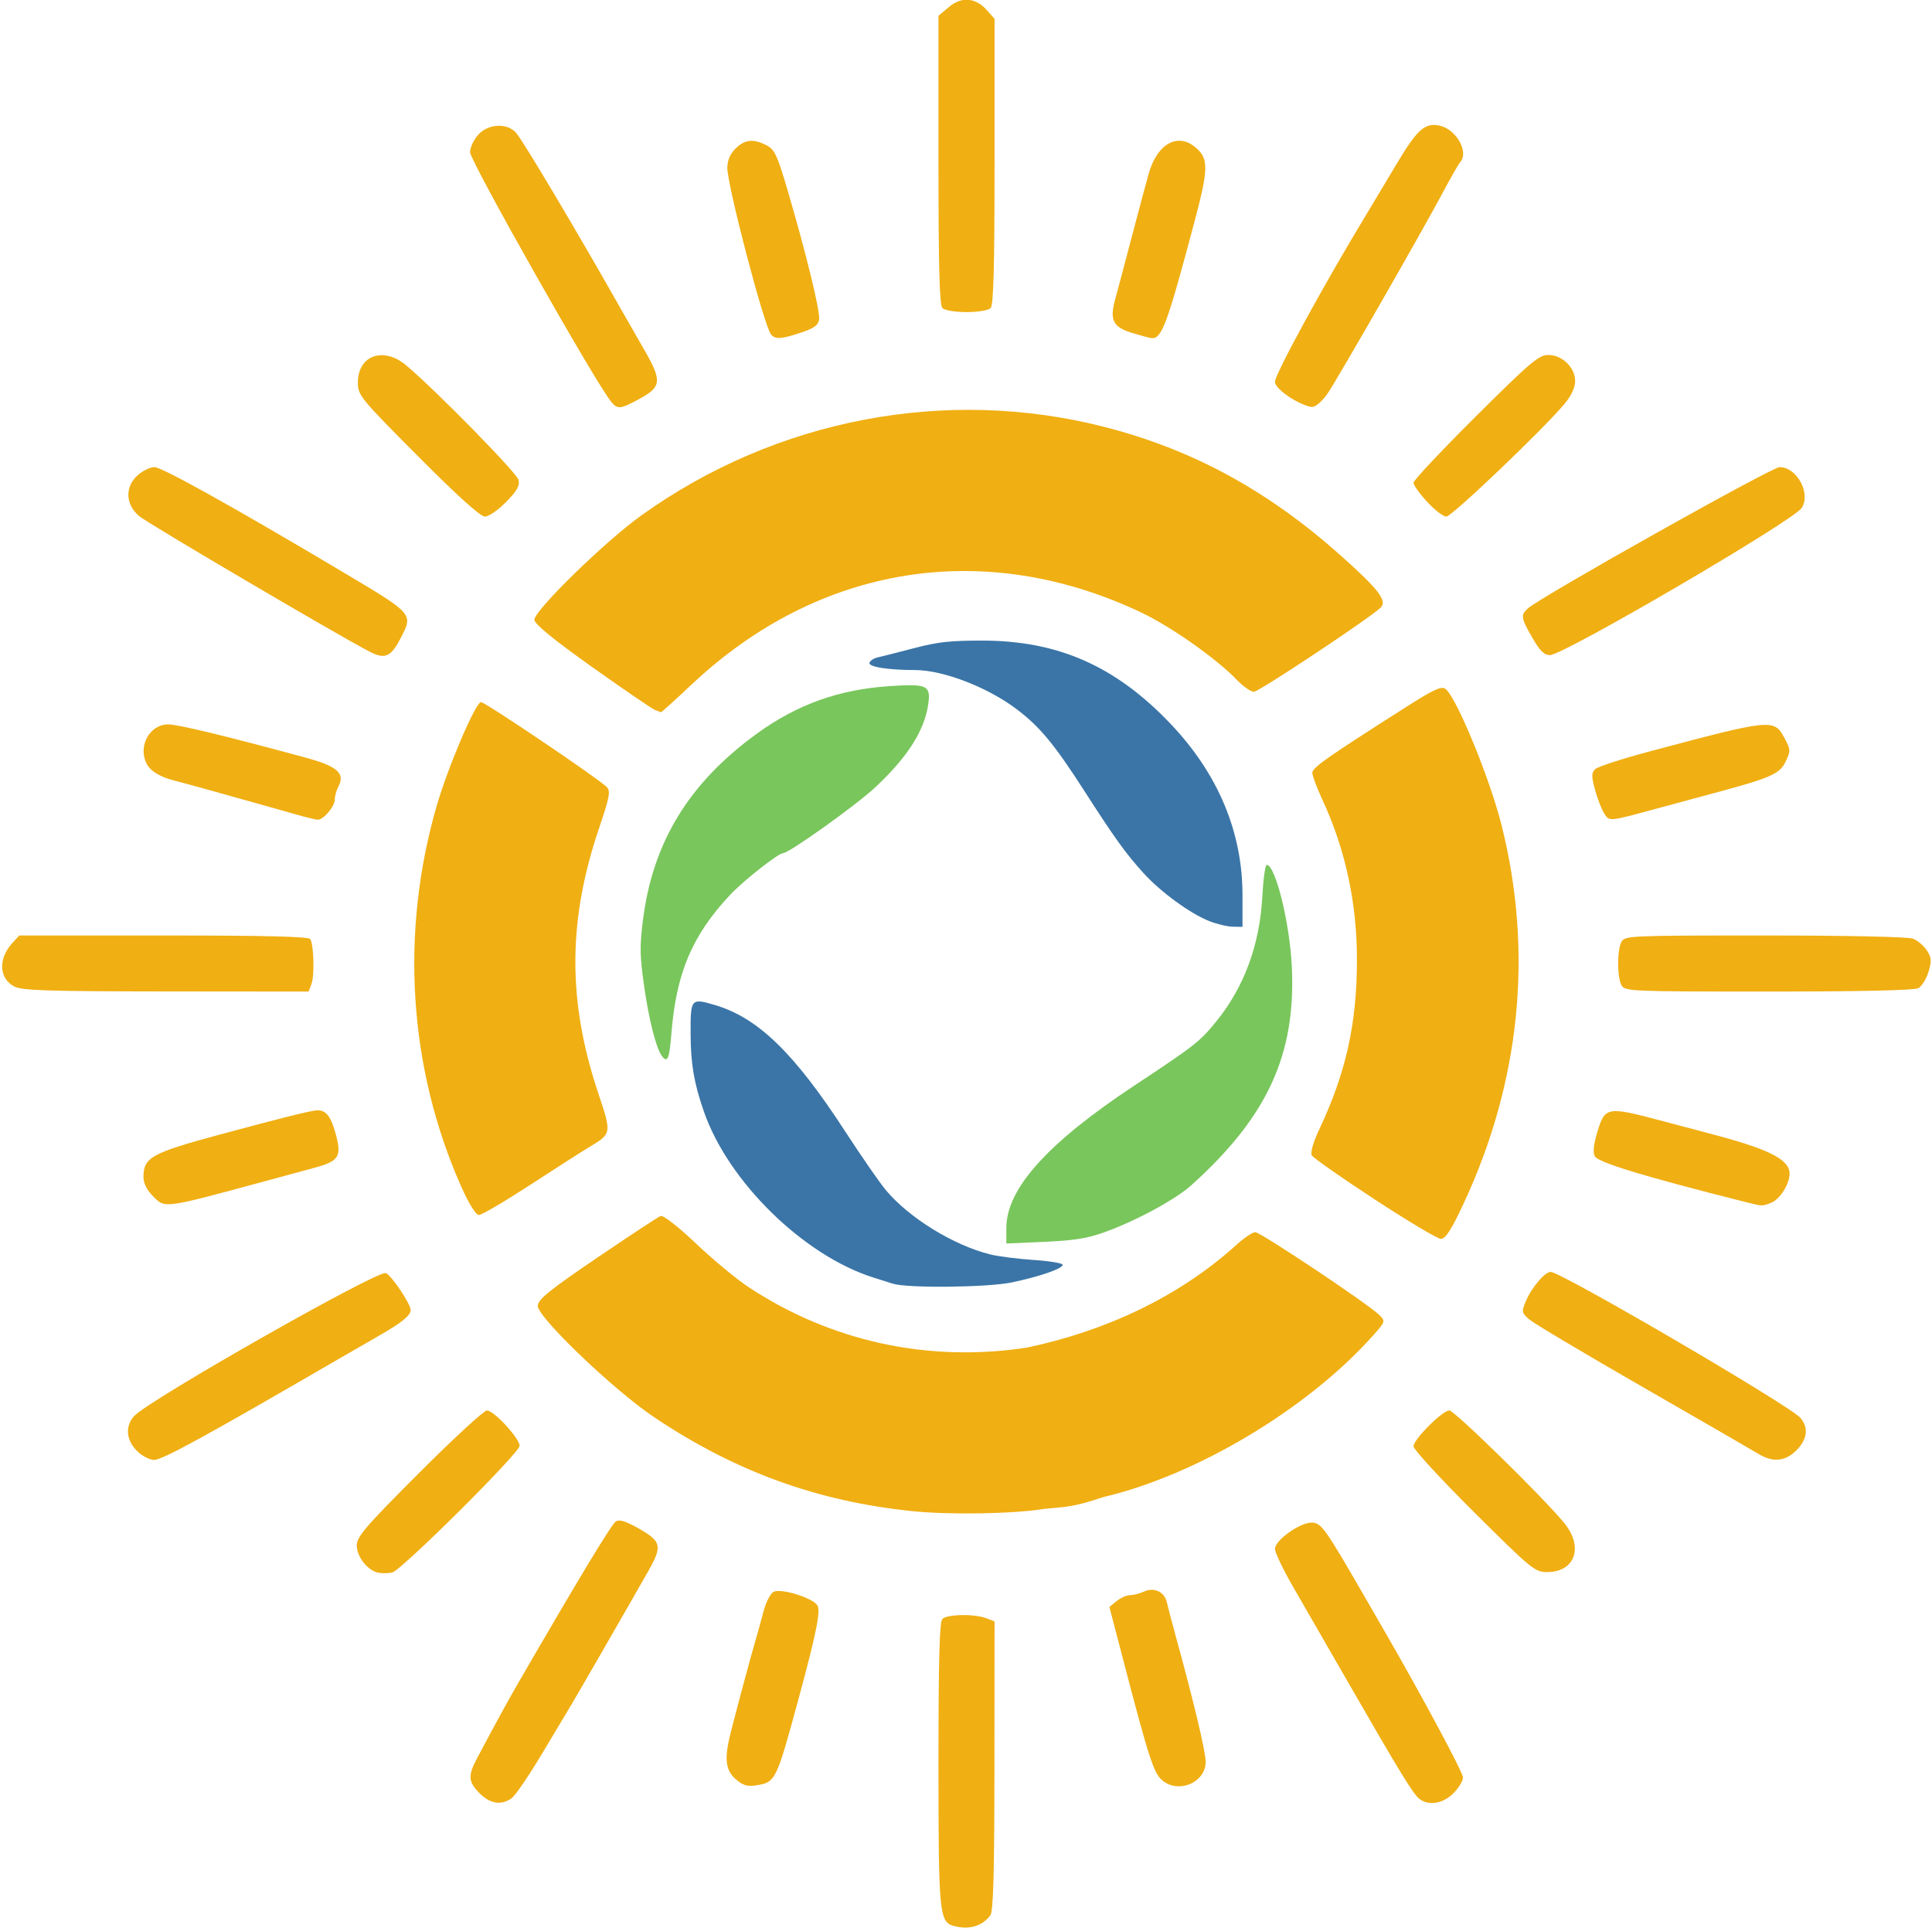 <?xml version="1.0" encoding="UTF-8" standalone="no"?>
<!-- Created with Inkscape (http://www.inkscape.org/) -->

<svg
   width="26.896mm"
   height="26.881mm"
   viewBox="0 0 26.896 26.881"
   version="1.1"
   id="svg24991"
   inkscape:version="1.2 (dc2aedaf03, 2022-05-15)"
   sodipodi:docname="SF_logo.svg"
   xmlns:inkscape="http://www.inkscape.org/namespaces/inkscape"
   xmlns:sodipodi="http://sodipodi.sourceforge.net/DTD/sodipodi-0.dtd"
   xmlns="http://www.w3.org/2000/svg"
   xmlns:svg="http://www.w3.org/2000/svg">
  <sodipodi:namedview
     id="namedview24993"
     pagecolor="#ffffff"
     bordercolor="#666666"
     borderopacity="1.0"
     inkscape:showpageshadow="2"
     inkscape:pageopacity="0.0"
     inkscape:pagecheckerboard="0"
     inkscape:deskcolor="#d1d1d1"
     inkscape:document-units="mm"
     showgrid="false"
     inkscape:zoom="0.74564394"
     inkscape:cx="63.032766"
     inkscape:cy="101.92532"
     inkscape:window-width="1920"
     inkscape:window-height="1017"
     inkscape:window-x="1912"
     inkscape:window-y="-8"
     inkscape:window-maximized="1"
     inkscape:current-layer="layer1" />
  <defs
     id="defs24988" />
  <g
     inkscape:label="Calque 1"
     inkscape:groupmode="layer"
     id="layer1"
     transform="translate(-88.391,-121.753)">
    <g
       id="g3547-7-6"
       transform="matrix(0.054,0,0,0.054,105.582,119.556)"
       inkscape:export-filename="SF_logo.png"
       inkscape:export-xdpi="94.440002"
       inkscape:export-ydpi="94.440002">
      <path
         style="fill:#f0af12;fill-opacity:1;fill-rule:evenodd;stroke:none;stroke-width:9.643;stroke-linecap:butt;stroke-linejoin:round;stroke-miterlimit:4;stroke-dasharray:none;stroke-dashoffset:0;stroke-opacity:1;paint-order:stroke fill markers"
         d="m -160.75,144.324 c -3.884,-4.589 -36.424,-62.136 -36.424,-64.415 0,-1.12 0.907,-3.092 2.016,-4.381 2.502,-2.909 7.377,-3.25 9.783,-0.685 1.686,1.797 15.603,25.194 27.544,46.307 0.926,1.637 3.387,5.933 5.47,9.546 4.715,8.18 4.594,9.7 -1.015,12.758 -5.035,2.745 -5.719,2.826 -7.374,0.87 z"
         id="path10836-2-1-3"
         inkscape:connector-curvature="0"
         inkscape:export-xdpi="126.492"
         inkscape:export-ydpi="126.492" />
      <path
         style="fill:#f0af12;fill-opacity:1;fill-rule:evenodd;stroke:none;stroke-width:9.643;stroke-linecap:butt;stroke-linejoin:round;stroke-miterlimit:4;stroke-dasharray:none;stroke-dashoffset:0;stroke-opacity:1;paint-order:stroke fill markers"
         d="m -210.599,158.304 c -14.928,-15.008 -15.49,-15.697 -15.49,-18.987 0,-7.05 6.626,-9.373 12.514,-4.387 7.745,6.557 28.424,27.645 28.878,29.448 0.39,1.55 -0.305,2.801 -3.19,5.741 -2.029,2.067 -4.483,3.758 -5.455,3.758 -1.16,0 -7.084,-5.345 -17.257,-15.573 z"
         id="path10838-7-3-0"
         inkscape:connector-curvature="0"
         inkscape:export-xdpi="126.492"
         inkscape:export-ydpi="126.492" />
      <path
         style="fill:#f0af12;fill-opacity:1;fill-rule:evenodd;stroke:none;stroke-width:9.643;stroke-linecap:butt;stroke-linejoin:round;stroke-miterlimit:4;stroke-dasharray:none;stroke-dashoffset:0;stroke-opacity:1;paint-order:stroke fill markers"
         d="m -223.197,208.638 c -8.426,-4.396 -56.841,-32.88 -59.228,-34.845 -3.639,-2.996 -3.789,-7.69 -0.341,-10.657 1.289,-1.109 3.183,-2.016 4.21,-2.015 1.938,7.1e-4 20.682,10.443 48.853,27.217 18.075,10.762 17.92,10.581 14.573,17.002 -2.498,4.793 -4.014,5.413 -8.066,3.299 z"
         id="path10840-2-3-9"
         inkscape:connector-curvature="0"
         inkscape:export-xdpi="126.492"
         inkscape:export-ydpi="126.492" />
      <path
         style="fill:#f0af12;fill-opacity:1;fill-rule:evenodd;stroke:none;stroke-width:9.643;stroke-linecap:butt;stroke-linejoin:round;stroke-miterlimit:4;stroke-dasharray:none;stroke-dashoffset:0;stroke-opacity:1;paint-order:stroke fill markers"
         d="m -241.822,250.731 c -2.339,-0.666 -5.592,-1.584 -7.229,-2.041 -1.637,-0.457 -7.186,-2.013 -12.331,-3.458 -5.145,-1.445 -10.512,-2.914 -11.926,-3.265 -3.689,-0.916 -6.189,-2.401 -7.189,-4.27 -2.402,-4.487 0.678,-10.242 5.482,-10.242 2.543,0 14.536,2.901 35.493,8.586 8.122,2.203 10.218,4.048 8.418,7.41 -0.515,0.963 -0.937,2.47 -0.937,3.348 0,1.866 -3.003,5.359 -4.498,5.23 -0.566,-0.049 -2.943,-0.633 -5.282,-1.299 z"
         id="path10842-2-2-0"
         inkscape:connector-curvature="0"
         inkscape:export-xdpi="126.492"
         inkscape:export-ydpi="126.492" />
      <path
         style="fill:#f0af12;fill-opacity:1;fill-rule:evenodd;stroke:none;stroke-width:9.643;stroke-linecap:butt;stroke-linejoin:round;stroke-miterlimit:4;stroke-dasharray:none;stroke-dashoffset:0;stroke-opacity:1;paint-order:stroke fill markers"
         d="m -314.737,295.01 c -3.915,-2.124 -4.097,-7.177 -0.403,-11.213 l 1.751,-1.913 h 37.221 c 26.418,0 37.391,0.275 37.806,0.947 0.921,1.491 1.129,9.377 0.304,11.547 l -0.747,1.964 -36.803,-0.034 c -30.893,-0.029 -37.177,-0.237 -39.131,-1.297 z"
         id="path10844-3-4-4"
         inkscape:connector-curvature="0"
         inkscape:export-xdpi="126.492"
         inkscape:export-ydpi="126.492" />
      <path
         style="fill:#f0af12;fill-opacity:1;fill-rule:evenodd;stroke:none;stroke-width:9.643;stroke-linecap:butt;stroke-linejoin:round;stroke-miterlimit:4;stroke-dasharray:none;stroke-dashoffset:0;stroke-opacity:1;paint-order:stroke fill markers"
         d="m -278.815,349.201 c -1.69,-1.69 -2.553,-3.406 -2.553,-5.076 0,-5 2.082,-6.158 19.56,-10.882 16.441,-4.444 23.866,-6.286 25.332,-6.286 2.277,0 3.511,1.696 4.807,6.608 1.401,5.312 0.57,6.539 -5.552,8.193 -2.531,0.684 -8.238,2.23 -12.681,3.435 -26.358,7.148 -25.845,7.077 -28.913,4.008 z"
         id="path10846-9-3-9"
         inkscape:connector-curvature="0"
         inkscape:export-xdpi="126.492"
         inkscape:export-ydpi="126.492" />
      <path
         style="fill:#f0af12;fill-opacity:1;fill-rule:evenodd;stroke:none;stroke-width:9.643;stroke-linecap:butt;stroke-linejoin:round;stroke-miterlimit:4;stroke-dasharray:none;stroke-dashoffset:0;stroke-opacity:1;paint-order:stroke fill markers"
         d="m -282.597,415.191 c -3.187,-2.804 -3.67,-6.618 -1.188,-9.385 3.652,-4.072 62.805,-37.683 64.903,-36.878 1.425,0.547 6.4,7.944 6.4,9.516 0,1.417 -2.27,3.251 -8.292,6.7 -2.923,1.675 -7.516,4.323 -10.205,5.885 -34.512,20.044 -45.534,26.075 -47.657,26.075 -0.983,0 -2.765,-0.861 -3.961,-1.914 z"
         id="path10848-8-2-5"
         inkscape:connector-curvature="0"
         inkscape:export-xdpi="126.492"
         inkscape:export-ydpi="126.492" />
      <path
         style="fill:#f0af12;fill-opacity:1;fill-rule:evenodd;stroke:none;stroke-width:9.643;stroke-linecap:butt;stroke-linejoin:round;stroke-miterlimit:4;stroke-dasharray:none;stroke-dashoffset:0;stroke-opacity:1;paint-order:stroke fill markers"
         d="m -220.668,446.214 c -2.768,-0.436 -5.704,-4.067 -5.704,-7.053 0,-2.267 2.168,-4.791 16.079,-18.717 8.844,-8.853 16.704,-16.096 17.468,-16.096 1.795,0 8.403,7.156 8.425,9.123 0.02,1.788 -30.474,32.109 -32.84,32.654 -0.891,0.205 -2.434,0.245 -3.428,0.088 z"
         id="path10850-6-1-2"
         inkscape:connector-curvature="0"
         inkscape:export-xdpi="126.492"
         inkscape:export-ydpi="126.492" />
      <path
         style="fill:#f0af12;fill-opacity:1;fill-rule:evenodd;stroke:none;stroke-width:9.643;stroke-linecap:butt;stroke-linejoin:round;stroke-miterlimit:4;stroke-dasharray:none;stroke-dashoffset:0;stroke-opacity:1;paint-order:stroke fill markers"
         d="m -194.688,503.065 c -2.958,-2.958 -3.077,-4.502 -0.692,-9.008 4.687,-8.854 7.978,-14.874 10.686,-19.548 15.762,-27.199 24.015,-40.858 25.101,-41.543 0.941,-0.594 2.613,-0.065 6.096,1.928 5.642,3.228 5.908,4.427 2.369,10.7 -3.698,6.555 -18.55,32.355 -19.91,34.585 -0.666,1.092 -4.022,6.703 -7.459,12.469 -3.437,5.767 -7.025,11.029 -7.975,11.694 -2.681,1.878 -5.5,1.439 -8.216,-1.277 z"
         id="path10852-0-5-6"
         inkscape:connector-curvature="0"
         inkscape:export-xdpi="126.492"
         inkscape:export-ydpi="126.492" />
      <path
         style="fill:#f0af12;fill-opacity:1;fill-rule:evenodd;stroke:none;stroke-width:9.643;stroke-linecap:butt;stroke-linejoin:round;stroke-miterlimit:4;stroke-dasharray:none;stroke-dashoffset:0;stroke-opacity:1;paint-order:stroke fill markers"
         d="m -128.615,499.472 c -2.48,-2.133 -2.958,-4.764 -1.831,-10.08 0.609,-2.872 5.603,-21.564 7.157,-26.789 0.417,-1.403 1.24,-4.385 1.827,-6.625 0.588,-2.241 1.733,-4.43 2.546,-4.865 1.866,-0.999 10.086,1.55 11.303,3.505 0.873,1.403 -0.336,7.374 -4.889,24.144 -5.72,21.067 -5.897,21.431 -10.806,22.227 -2.348,0.381 -3.475,0.059 -5.307,-1.517 z"
         id="path10854-0-5-5"
         inkscape:connector-curvature="0"
         inkscape:export-xdpi="126.492"
         inkscape:export-ydpi="126.492" />
      <path
         style="fill:#f0af12;fill-opacity:1;fill-rule:evenodd;stroke:none;stroke-width:9.643;stroke-linecap:butt;stroke-linejoin:round;stroke-miterlimit:4;stroke-dasharray:none;stroke-dashoffset:0;stroke-opacity:1;paint-order:stroke fill markers"
         d="m -72.383,537.279 c -3.825,-0.997 -4.028,-3.103 -4.028,-41.721 0,-27.209 0.259,-36.7 1.021,-37.462 1.228,-1.228 8.216,-1.347 11.256,-0.191 l 2.181,0.829 -0.027,37.228 c -0.02,27.923 -0.286,37.565 -1.063,38.577 -2.15,2.801 -5.424,3.761 -9.339,2.74 z"
         id="path10856-3-4-9"
         inkscape:connector-curvature="0"
         inkscape:export-xdpi="126.492"
         inkscape:export-ydpi="126.492" />
      <path
         style="fill:#f0af12;fill-opacity:1;fill-rule:evenodd;stroke:none;stroke-width:9.643;stroke-linecap:butt;stroke-linejoin:round;stroke-miterlimit:4;stroke-dasharray:none;stroke-dashoffset:0;stroke-opacity:1;paint-order:stroke fill markers"
         d="m -18.274,500.057 c -2.597,-1.819 -3.554,-4.716 -11.045,-33.44 l -3.028,-11.608 1.875,-1.518 c 1.031,-0.835 2.58,-1.518 3.441,-1.518 0.862,0 2.493,-0.422 3.625,-0.938 2.609,-1.189 5.298,0.103 5.886,2.826 0.23,1.067 1.262,5.001 2.293,8.743 4.564,16.57 7.702,29.75 7.702,32.351 0,5.066 -6.438,8.122 -10.749,5.102 z"
         id="path10858-0-4-8"
         inkscape:connector-curvature="0"
         inkscape:export-xdpi="126.492"
         inkscape:export-ydpi="126.492" />
      <path
         style="fill:#f0af12;fill-opacity:1;fill-rule:evenodd;stroke:none;stroke-width:9.643;stroke-linecap:butt;stroke-linejoin:round;stroke-miterlimit:4;stroke-dasharray:none;stroke-dashoffset:0;stroke-opacity:1;paint-order:stroke fill markers"
         d="m 47.568,504.488 c -1.608,-1.256 -4.937,-6.697 -18.238,-29.805 -5.439,-9.45 -11.938,-20.735 -14.442,-25.079 -2.504,-4.343 -4.553,-8.646 -4.553,-9.562 0,-2.206 6.375,-6.779 9.45,-6.779 2.488,0 3.392,1.275 14.18,19.985 1.618,2.806 3.716,6.442 4.662,8.079 9.604,16.619 20.183,36.349 20.183,37.641 0,0.885 -1.119,2.728 -2.486,4.096 -2.68,2.68 -6.377,3.28 -8.756,1.423 z"
         id="path10860-6-9-1"
         inkscape:connector-curvature="0"
         inkscape:export-xdpi="126.492"
         inkscape:export-ydpi="126.492" />
      <path
         style="fill:#f0af12;fill-opacity:1;fill-rule:evenodd;stroke:none;stroke-width:9.643;stroke-linecap:butt;stroke-linejoin:round;stroke-miterlimit:4;stroke-dasharray:none;stroke-dashoffset:0;stroke-opacity:1;paint-order:stroke fill markers"
         d="m 61.626,430.529 c -8.565,-8.52 -15.573,-16.136 -15.573,-16.925 0,-1.785 7.461,-9.257 9.244,-9.257 1.326,0 24.58,22.799 29.664,29.084 5.003,6.185 2.731,12.588 -4.467,12.588 -3.135,0 -4.048,-0.749 -18.868,-15.49 z"
         id="path10862-6-0-2"
         inkscape:connector-curvature="0"
         inkscape:export-xdpi="126.492"
         inkscape:export-ydpi="126.492" />
      <path
         style="fill:#f0af12;fill-opacity:1;fill-rule:evenodd;stroke:none;stroke-width:9.643;stroke-linecap:butt;stroke-linejoin:round;stroke-miterlimit:4;stroke-dasharray:none;stroke-dashoffset:0;stroke-opacity:1;paint-order:stroke fill markers"
         d="m 134.925,415.513 c -1.403,-0.86 -14.769,-8.583 -29.702,-17.164 -14.933,-8.58 -28.11,-16.425 -29.282,-17.434 -2.003,-1.723 -2.062,-2.002 -0.977,-4.621 1.487,-3.591 4.919,-7.665 6.457,-7.665 2.67,0 61.554,34.414 64.347,37.608 2.193,2.507 1.831,5.553 -0.998,8.382 -2.909,2.909 -6.086,3.197 -9.846,0.894 z"
         id="path10864-2-4-5"
         inkscape:connector-curvature="0"
         inkscape:export-xdpi="126.492"
         inkscape:export-ydpi="126.492" />
      <path
         style="fill:#f0af12;fill-opacity:1;fill-rule:evenodd;stroke:none;stroke-width:9.643;stroke-linecap:butt;stroke-linejoin:round;stroke-miterlimit:4;stroke-dasharray:none;stroke-dashoffset:0;stroke-opacity:1;paint-order:stroke fill markers"
         d="m 130.673,350.36 c -25.178,-6.35 -37.023,-9.961 -37.872,-11.546 -0.546,-1.021 -0.321,-3.079 0.706,-6.464 1.893,-6.238 2.587,-6.369 15.592,-2.928 5.317,1.407 11.772,3.117 14.345,3.801 14.452,3.842 19.56,6.475 19.56,10.084 0,2.688 -2.516,6.642 -4.774,7.5 -2.449,0.931 -1.986,0.959 -7.558,-0.447 z"
         id="path10866-6-1-5"
         inkscape:connector-curvature="0"
         inkscape:export-xdpi="126.492"
         inkscape:export-ydpi="126.492" />
      <path
         style="fill:#f0af12;fill-opacity:1;fill-rule:evenodd;stroke:none;stroke-width:9.643;stroke-linecap:butt;stroke-linejoin:round;stroke-miterlimit:4;stroke-dasharray:none;stroke-dashoffset:0;stroke-opacity:1;paint-order:stroke fill markers"
         d="m 99.661,294.696 c -1.136,-2.123 -1.136,-9.045 0,-11.168 0.849,-1.587 2.159,-1.645 36.939,-1.645 20.858,0 36.959,0.343 38.196,0.812 1.175,0.447 2.786,1.804 3.58,3.015 1.228,1.875 1.294,2.701 0.44,5.552 -0.552,1.842 -1.73,3.738 -2.618,4.214 -1.023,0.547 -15.185,0.864 -38.635,0.864 -35.731,0 -37.051,-0.057 -37.901,-1.645 z"
         id="path10868-9-5-8"
         inkscape:connector-curvature="0"
         inkscape:export-xdpi="126.492"
         inkscape:export-ydpi="126.492" />
      <path
         style="fill:#f0af12;fill-opacity:1;fill-rule:evenodd;stroke:none;stroke-width:9.643;stroke-linecap:butt;stroke-linejoin:round;stroke-miterlimit:4;stroke-dasharray:none;stroke-dashoffset:0;stroke-opacity:1;paint-order:stroke fill markers"
         d="m 95.148,250.295 c -0.682,-1.102 -1.731,-3.847 -2.331,-6.1 -0.916,-3.436 -0.9,-4.277 0.098,-5.221 0.654,-0.619 6.93,-2.657 13.946,-4.528 31.626,-8.435 32.139,-8.486 34.842,-3.438 1.587,2.964 1.601,3.282 0.27,6.073 -1.516,3.18 -3.813,4.177 -18.954,8.227 -3.742,1.001 -10.248,2.758 -14.458,3.906 -12.337,3.362 -12.018,3.336 -13.413,1.081 z"
         id="path10870-8-9-1"
         inkscape:connector-curvature="0"
         inkscape:export-xdpi="126.492"
         inkscape:export-ydpi="126.492" />
      <path
         style="fill:#f0af12;fill-opacity:1;fill-rule:evenodd;stroke:none;stroke-width:9.643;stroke-linecap:butt;stroke-linejoin:round;stroke-miterlimit:4;stroke-dasharray:none;stroke-dashoffset:0;stroke-opacity:1;paint-order:stroke fill markers"
         d="m 76.695,205.131 c -2.985,-5.205 -3.082,-5.885 -1.088,-7.63 3.588,-3.139 62.822,-36.381 64.829,-36.381 4.463,0 8.133,6.801 5.686,10.537 -2.172,3.315 -61.402,37.939 -64.901,37.939 -1.477,0 -2.599,-1.107 -4.524,-4.465 z"
         id="path10872-2-8-8"
         inkscape:connector-curvature="0"
         inkscape:export-xdpi="126.492"
         inkscape:export-ydpi="126.492" />
      <path
         style="fill:#f0af12;fill-opacity:1;fill-rule:evenodd;stroke:none;stroke-width:9.643;stroke-linecap:butt;stroke-linejoin:round;stroke-miterlimit:4;stroke-dasharray:none;stroke-dashoffset:0;stroke-opacity:1;paint-order:stroke fill markers"
         d="m 49.564,170.069 c -1.931,-2.094 -3.51,-4.308 -3.51,-4.919 0,-0.611 7.199,-8.274 15.997,-17.028 14.151,-14.079 16.314,-15.916 18.748,-15.916 3.587,0 6.927,3.247 6.927,6.735 0,1.617 -0.982,3.746 -2.665,5.779 -5.325,6.431 -29.126,29.157 -30.538,29.157 -0.797,0 -3.029,-1.714 -4.959,-3.808 z"
         id="path10874-1-7-7"
         inkscape:connector-curvature="0"
         inkscape:export-xdpi="126.492"
         inkscape:export-ydpi="126.492" />
      <path
         style="fill:#f0af12;fill-opacity:1;fill-rule:evenodd;stroke:none;stroke-width:9.643;stroke-linecap:butt;stroke-linejoin:round;stroke-miterlimit:4;stroke-dasharray:none;stroke-dashoffset:0;stroke-opacity:1;paint-order:stroke fill markers"
         d="m 14.374,143.261 c -2.44,-1.543 -4.04,-3.177 -4.04,-4.126 0,-1.992 12.821,-25.455 23.768,-43.499 1.277,-2.105 4.566,-7.601 7.309,-12.213 5.589,-9.397 7.554,-11.179 11.4,-10.334 4.296,0.944 7.595,6.836 5.266,9.407 -0.403,0.444 -2.57,4.252 -4.816,8.462 -5.287,9.909 -26.327,46.614 -29.25,51.027 -1.239,1.871 -3.006,3.498 -3.926,3.616 -0.92,0.118 -3.491,-0.935 -5.713,-2.34 z"
         id="path10876-7-5-8"
         inkscape:connector-curvature="0"
         inkscape:export-xdpi="126.492"
         inkscape:export-ydpi="126.492" />
      <path
         style="fill:#f0af12;fill-opacity:1;fill-rule:evenodd;stroke:none;stroke-width:9.643;stroke-linecap:butt;stroke-linejoin:round;stroke-miterlimit:4;stroke-dasharray:none;stroke-dashoffset:0;stroke-opacity:1;paint-order:stroke fill markers"
         d="m -26.498,126.525 c -4.937,-1.51 -5.833,-3.308 -4.344,-8.717 0.589,-2.138 2.476,-9.246 4.194,-15.794 1.718,-6.548 3.707,-13.975 4.419,-16.503 2.249,-7.985 7.752,-10.857 12.454,-6.499 3.017,2.796 2.919,5.484 -0.692,19.046 -7.006,26.316 -8.387,30.055 -11.009,29.806 -0.512,-0.049 -2.772,-0.651 -5.022,-1.34 z"
         id="path10878-7-7-7"
         inkscape:connector-curvature="0"
         inkscape:export-xdpi="126.492"
         inkscape:export-ydpi="126.492" />
      <path
         style="fill:#f0af12;fill-opacity:1;fill-rule:evenodd;stroke:none;stroke-width:9.643;stroke-linecap:butt;stroke-linejoin:round;stroke-miterlimit:4;stroke-dasharray:none;stroke-dashoffset:0;stroke-opacity:1;paint-order:stroke fill markers"
         d="m -75.39,120.129 c -0.763,-0.763 -1.021,-10.415 -1.021,-38.194 V 44.761 l 2.706,-2.277 c 3.284,-2.763 6.908,-2.433 9.838,0.897 l 1.913,2.174 v 36.777 c 0,27.47 -0.258,37.035 -1.021,37.797 -0.571,0.571 -3.307,1.021 -6.208,1.021 -2.901,0 -5.638,-0.45 -6.208,-1.021 z"
         id="path10880-7-8-2"
         inkscape:connector-curvature="0"
         inkscape:export-xdpi="126.492"
         inkscape:export-ydpi="126.492" />
      <path
         style="fill:#f0af12;fill-opacity:1;fill-rule:evenodd;stroke:none;stroke-width:9.643;stroke-linecap:butt;stroke-linejoin:round;stroke-miterlimit:4;stroke-dasharray:none;stroke-dashoffset:0;stroke-opacity:1;paint-order:stroke fill markers"
         d="m -119.591,126.89 c -1.794,-2.203 -11.249,-38.288 -11.249,-42.934 0,-1.897 0.7,-3.555 2.087,-4.942 2.383,-2.383 4.618,-2.622 8.031,-0.857 2.078,1.075 2.769,2.557 5.448,11.694 4.786,16.318 8.391,31.112 8.092,33.212 -0.206,1.452 -1.298,2.257 -4.524,3.334 -5.259,1.756 -6.78,1.851 -7.886,0.493 z"
         id="path10882-6-3-0"
         inkscape:connector-curvature="0"
         inkscape:export-xdpi="126.492"
         inkscape:export-ydpi="126.492" />
      <path
         style="fill:#3b75a7;fill-opacity:1;fill-rule:evenodd;stroke:none;stroke-width:2.876;stroke-linecap:butt;stroke-linejoin:round;stroke-miterlimit:4;stroke-dasharray:none;stroke-dashoffset:0;stroke-opacity:1;paint-order:stroke fill markers"
         d="m -88.211,371.657 c -1.256,-0.398 -3.482,-1.102 -4.946,-1.564 -18.042,-5.698 -37.492,-24.755 -43.753,-42.871 -2.542,-7.354 -3.374,-12.249 -3.401,-20 -0.032,-9.072 0.086,-9.214 6.162,-7.437 11.173,3.268 20.525,12.336 33.786,32.764 4.076,6.278 8.755,13.028 10.398,14.999 5.945,7.133 17.416,14.205 26.867,16.562 2.093,0.522 7.15,1.168 11.238,1.436 4.088,0.268 7.447,0.829 7.465,1.248 0.041,0.972 -5.951,3.046 -13.119,4.541 -6.282,1.311 -26.894,1.527 -30.696,0.323 z"
         id="path10886-8-1-1"
         inkscape:connector-curvature="0" />
      <path
         style="fill:#79c65c;fill-opacity:1;fill-rule:evenodd;stroke:none;stroke-width:2.876;stroke-linecap:butt;stroke-linejoin:round;stroke-miterlimit:4;stroke-dasharray:none;stroke-dashoffset:0;stroke-opacity:1;paint-order:stroke fill markers"
         d="m -58.914,357.306 c 0,-10.138 10.598,-21.919 33.103,-36.799 15.513,-10.257 16.789,-11.257 21.039,-16.498 7.178,-8.852 11.168,-19.679 11.847,-32.149 0.245,-4.499 0.754,-8.181 1.131,-8.181 2.242,0 5.929,14.887 6.474,26.143 1.102,22.737 -6.243,38.743 -25.908,56.46 -4.201,3.785 -14.813,9.475 -22.953,12.308 -4.122,1.434 -7.522,1.951 -15.029,2.284 l -9.703,0.43 z"
         id="path10888-3-8-2"
         inkscape:connector-curvature="0" />
      <path
         style="fill:#79c65c;fill-opacity:1;fill-rule:evenodd;stroke:none;stroke-width:2.876;stroke-linecap:butt;stroke-linejoin:round;stroke-miterlimit:4;stroke-dasharray:none;stroke-dashoffset:0;stroke-opacity:1;paint-order:stroke fill markers"
         d="m -147.723,312.953 c -1.469,-1.937 -3.398,-9.575 -4.609,-18.253 -1.077,-7.716 -1.114,-9.988 -0.276,-16.704 2.517,-20.171 11.881,-35.492 29.466,-48.216 10.366,-7.5 21.05,-11.315 34.147,-12.192 9.756,-0.654 10.679,-0.201 9.919,4.863 -1.005,6.704 -5.393,13.537 -13.637,21.236 -4.945,4.618 -22.196,16.948 -23.712,16.948 -1.236,0 -10.179,7.031 -13.676,10.752 -9.804,10.432 -13.922,20.165 -15.171,35.858 -0.519,6.517 -0.995,7.626 -2.45,5.707 z"
         id="path10890-7-3-1"
         inkscape:connector-curvature="0" />
      <path
         style="fill:#3b75a7;fill-opacity:1;fill-rule:evenodd;stroke:none;stroke-width:2.876;stroke-linecap:butt;stroke-linejoin:round;stroke-miterlimit:4;stroke-dasharray:none;stroke-dashoffset:0;stroke-opacity:1;paint-order:stroke fill markers"
         d="m -6.576,278.184 c -4.895,-1.914 -12.565,-7.508 -16.971,-12.378 -4.651,-5.142 -7.338,-8.873 -15.225,-21.144 -7.781,-12.106 -11.492,-16.591 -17.465,-21.111 -7.505,-5.679 -18.95,-10.091 -26.203,-10.103 -7.124,-0.011 -12.162,-0.833 -11.747,-1.916 0.203,-0.53 1.117,-1.129 2.031,-1.33 0.914,-0.201 5.085,-1.261 9.271,-2.355 6.339,-1.656 9.288,-1.99 17.656,-1.995 19.591,-0.013 34.422,6.518 48.599,21.402 12.274,12.886 18.595,27.919 18.595,44.221 v 8.186 l -2.473,-0.035 c -1.36,-0.02 -4.091,-0.668 -6.068,-1.441 z"
         id="path10892-1-3-7"
         inkscape:connector-curvature="0" />
      <path
         style="fill:#f0af12;fill-opacity:1;fill-rule:evenodd;stroke:none;stroke-width:10.062;stroke-linecap:butt;stroke-linejoin:round;stroke-miterlimit:4;stroke-dasharray:none;stroke-dashoffset:0;stroke-opacity:1;paint-order:stroke fill markers"
         d="m -149.532,223.724 c -0.732,-0.283 -8.02,-5.267 -16.196,-11.075 -9.785,-6.951 -14.865,-11.105 -14.865,-12.153 0,-2.436 18.183,-20.184 27.584,-26.925 34.715,-24.889 78.597,-33.27 119.396,-22.804 22.69,5.821 42.013,16.33 60.829,33.082 9.836,8.758 12.15,11.769 10.368,13.495 -2.826,2.736 -31.406,21.71 -32.702,21.71 -0.784,0 -2.802,-1.434 -4.484,-3.187 C -4.761,210.491 -16.465,202.254 -24.095,198.629 c -40.397,-19.192 -83.145,-12.358 -115.943,18.536 -4.213,3.968 -7.773,7.183 -7.911,7.145 -0.139,-0.038 -0.851,-0.302 -1.583,-0.585 z"
         id="path10896-6-5-1"
         inkscape:connector-curvature="0" />
      <path
         style="fill:#f0af12;fill-opacity:1;fill-rule:evenodd;stroke:none;stroke-width:10.062;stroke-linecap:butt;stroke-linejoin:round;stroke-miterlimit:4;stroke-dasharray:none;stroke-dashoffset:0;stroke-opacity:1;paint-order:stroke fill markers"
         d="m -199.448,346.624 c -13.558,-30.543 -15.807,-65.35 -6.338,-98.117 2.901,-10.039 10.057,-26.791 11.444,-26.791 1.057,0 29.785,19.383 32.341,21.821 1.119,1.067 0.866,2.467 -1.946,10.78 -8.04,23.759 -8.095,44.547 -0.18,68.205 3.477,10.393 3.467,10.456 -2.144,13.807 -1.775,1.06 -8.648,5.458 -15.271,9.773 -6.624,4.315 -12.631,7.845 -13.349,7.845 -0.782,0 -2.611,-2.94 -4.556,-7.321 z"
         id="path10898-4-6-2"
         inkscape:connector-curvature="0" />
      <path
         style="fill:#f0af12;fill-opacity:1;fill-rule:evenodd;stroke:none;stroke-width:10.062;stroke-linecap:butt;stroke-linejoin:round;stroke-miterlimit:4;stroke-dasharray:none;stroke-dashoffset:0;stroke-opacity:1;paint-order:stroke fill markers"
         d="m 35.98,349.891 c -8.521,-5.576 -15.792,-10.673 -16.158,-11.327 -0.383,-0.685 0.406,-3.455 1.863,-6.535 6.914,-14.62 9.743,-27.212 9.79,-43.57 0.042,-14.822 -2.958,-28.796 -8.939,-41.635 -1.412,-3.03 -2.567,-6.134 -2.567,-6.898 0,-1.319 3.828,-4.002 24.32,-17.043 7.053,-4.488 9.039,-5.387 10.052,-4.546 2.909,2.414 11.407,23.118 14.42,35.131 8.214,32.746 4.853,66.149 -9.821,97.593 -3.155,6.761 -4.658,9.08 -5.856,9.032 -0.886,-0.035 -8.583,-4.626 -17.104,-10.202 z"
         id="path10900-1-2-5"
         inkscape:connector-curvature="0" />
      <path
         style="fill:#f0af12;fill-opacity:1;fill-rule:evenodd;stroke:none;stroke-width:10.062;stroke-linecap:butt;stroke-linejoin:round;stroke-miterlimit:4;stroke-dasharray:none;stroke-dashoffset:0;stroke-opacity:1;paint-order:stroke fill markers"
         d="m -49.029,429.706 c -7.687,1.293 -24.338,1.597 -33.941,0.619 -24.582,-2.504 -45.67,-10.147 -66.604,-24.139 -10.423,-6.967 -30.131,-25.798 -30.131,-28.79 0,-1.642 2.949,-4.038 15.248,-12.388 8.386,-5.694 15.776,-10.555 16.422,-10.803 0.661,-0.254 4.628,2.836 9.07,7.063 4.342,4.132 10.431,9.189 13.529,11.236 21.274,14.057 46.283,19.513 71.748,15.653 20.103,-4.201 39.15,-13.016 53.892,-26.338 2.063,-1.889 4.339,-3.434 5.056,-3.434 1.367,0 28.997,18.437 31.941,21.313 1.673,1.635 1.645,1.725 -1.72,5.483 -16.832,18.798 -45.313,35.838 -69.345,41.487 -7.949,2.647 -9.573,2.51 -15.164,3.04 z"
         id="path10902-0-3-7"
         inkscape:connector-curvature="0"
         sodipodi:nodetypes="csssscscccssccc" />
    </g>
  </g>
</svg>
